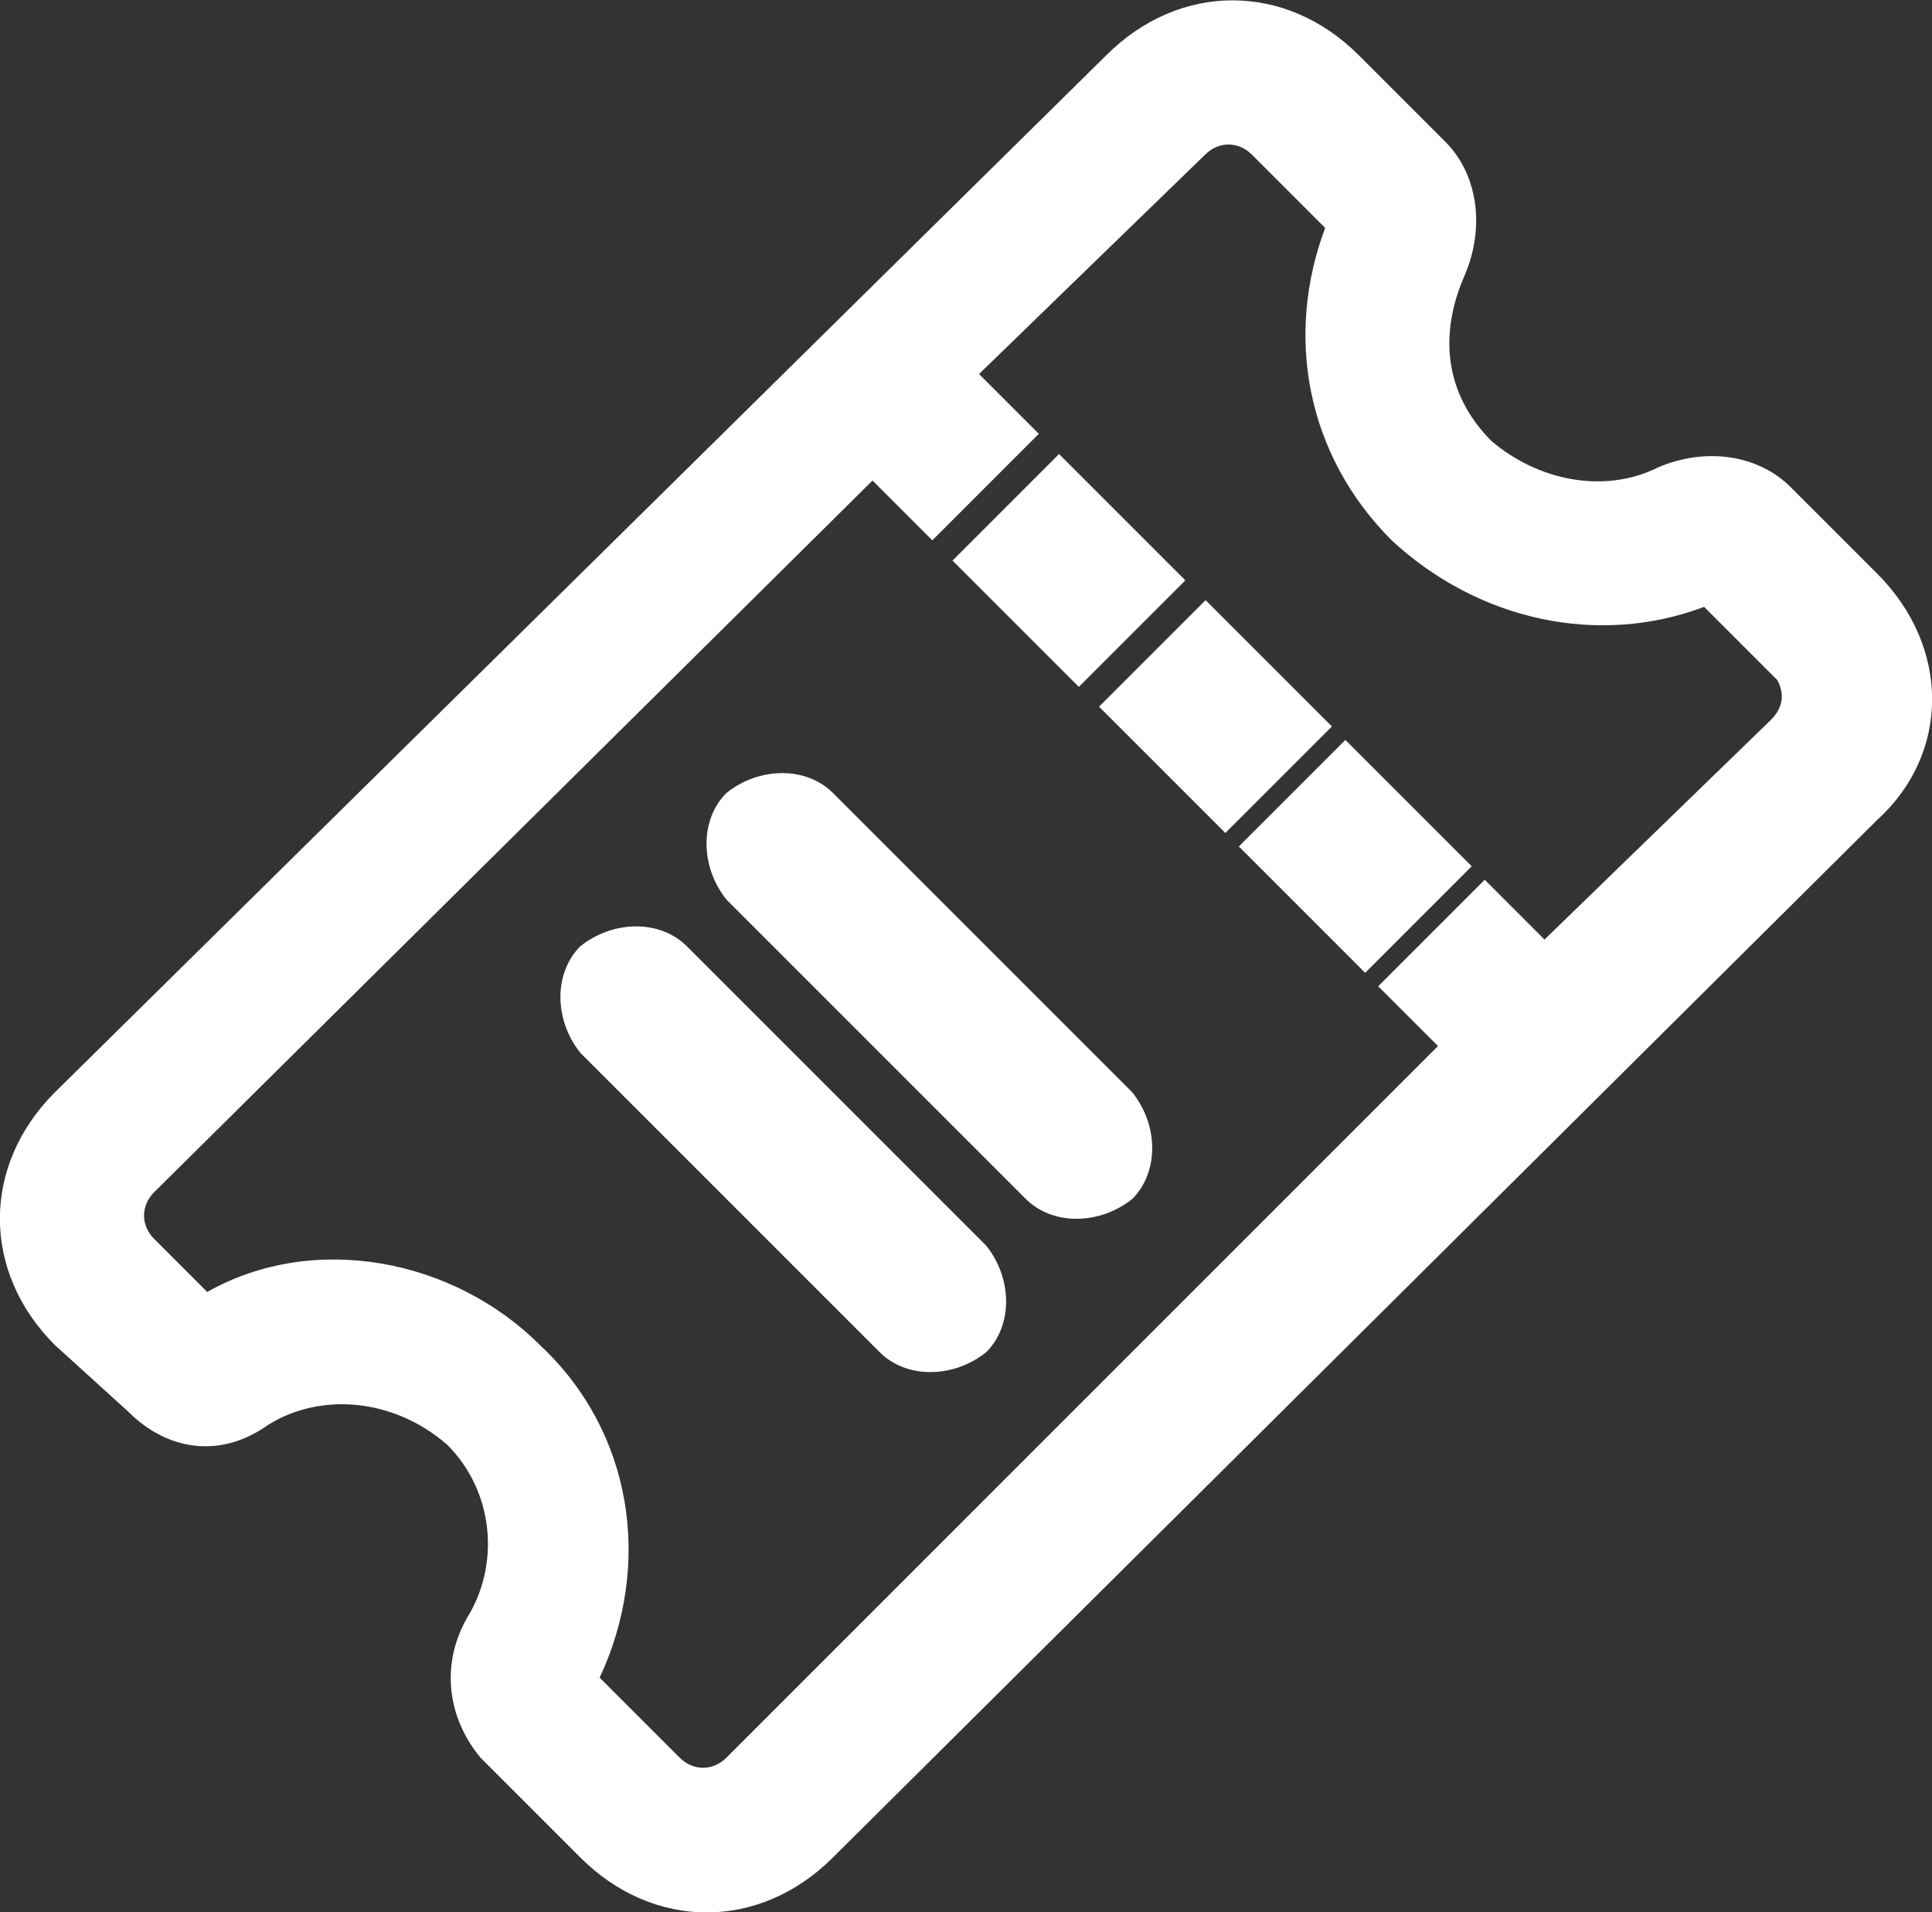 <svg xmlns="http://www.w3.org/2000/svg" width="42.98" height="42.54" viewBox="0 0 42.98 42.54"><rect x="0" y="0" width="42.98" height="42.54" fill="#333333" stroke="none"/><style>.st0{fill:#fff}</style><path class="st0" d="M41.76 12.76l-1.92-1.92c-.74-.74-1.92-.89-2.96-.44-1.18.59-2.66.3-3.7-.59-1.04-1.04-1.18-2.37-.59-3.7.44-1.04.3-2.22-.44-2.96l-1.92-1.92c-1.63-1.63-3.99-1.63-5.62 0L1.22 24.3c-1.63 1.63-1.63 3.99 0 5.62l1.63 1.48c.89.89 2.07 1.04 3.11.3 1.18-.74 2.81-.59 3.99.44 1.04 1.04 1.18 2.66.44 3.85-.59 1.04-.44 2.22.3 3.11l2.22 2.22c1.63 1.63 3.99 1.63 5.62 0l23.23-23.08c1.63-1.48 1.63-3.85 0-5.48zm-2.37 3.26l-5.03 4.88-1.33-1.33-2.37 2.37 1.33 1.33L16.16 39.1c-.3.3-.74.3-1.04 0l-1.78-1.78c1.18-2.52.74-5.47-1.33-7.4-1.92-1.92-5.03-2.52-7.4-1.18l-1.18-1.18c-.3-.3-.3-.74 0-1.04l15.98-15.83 1.33 1.33 2.37-2.37-1.33-1.33 5.03-4.88c.3-.3.74-.3 1.04 0l1.63 1.63c-.89 2.37-.44 5.03 1.48 6.95 1.92 1.78 4.59 2.37 6.95 1.48l1.63 1.63c.15.29.15.59-.15.89zm-13.02-3.11l-2.81-2.81-2.37 2.37L24 15.28l2.37-2.37zm.45.44l-2.37 2.37 2.81 2.81 2.37-2.37-2.81-2.81zm.74 5.48l2.81 2.81 2.37-2.37-2.81-2.81-2.37 2.37zm-9.03-1.19c-.59-.59-1.63-.59-2.37 0-.59.59-.59 1.63 0 2.37l6.66 6.66c.59.59 1.63.59 2.37 0 .59-.59.59-1.63 0-2.37l-6.66-6.66zm-3.25 3.41c-.59-.59-1.63-.59-2.37 0-.59.59-.59 1.63 0 2.37l6.66 6.66c.59.59 1.63.59 2.37 0 .59-.59.59-1.63 0-2.37l-6.66-6.66z"/></svg>
